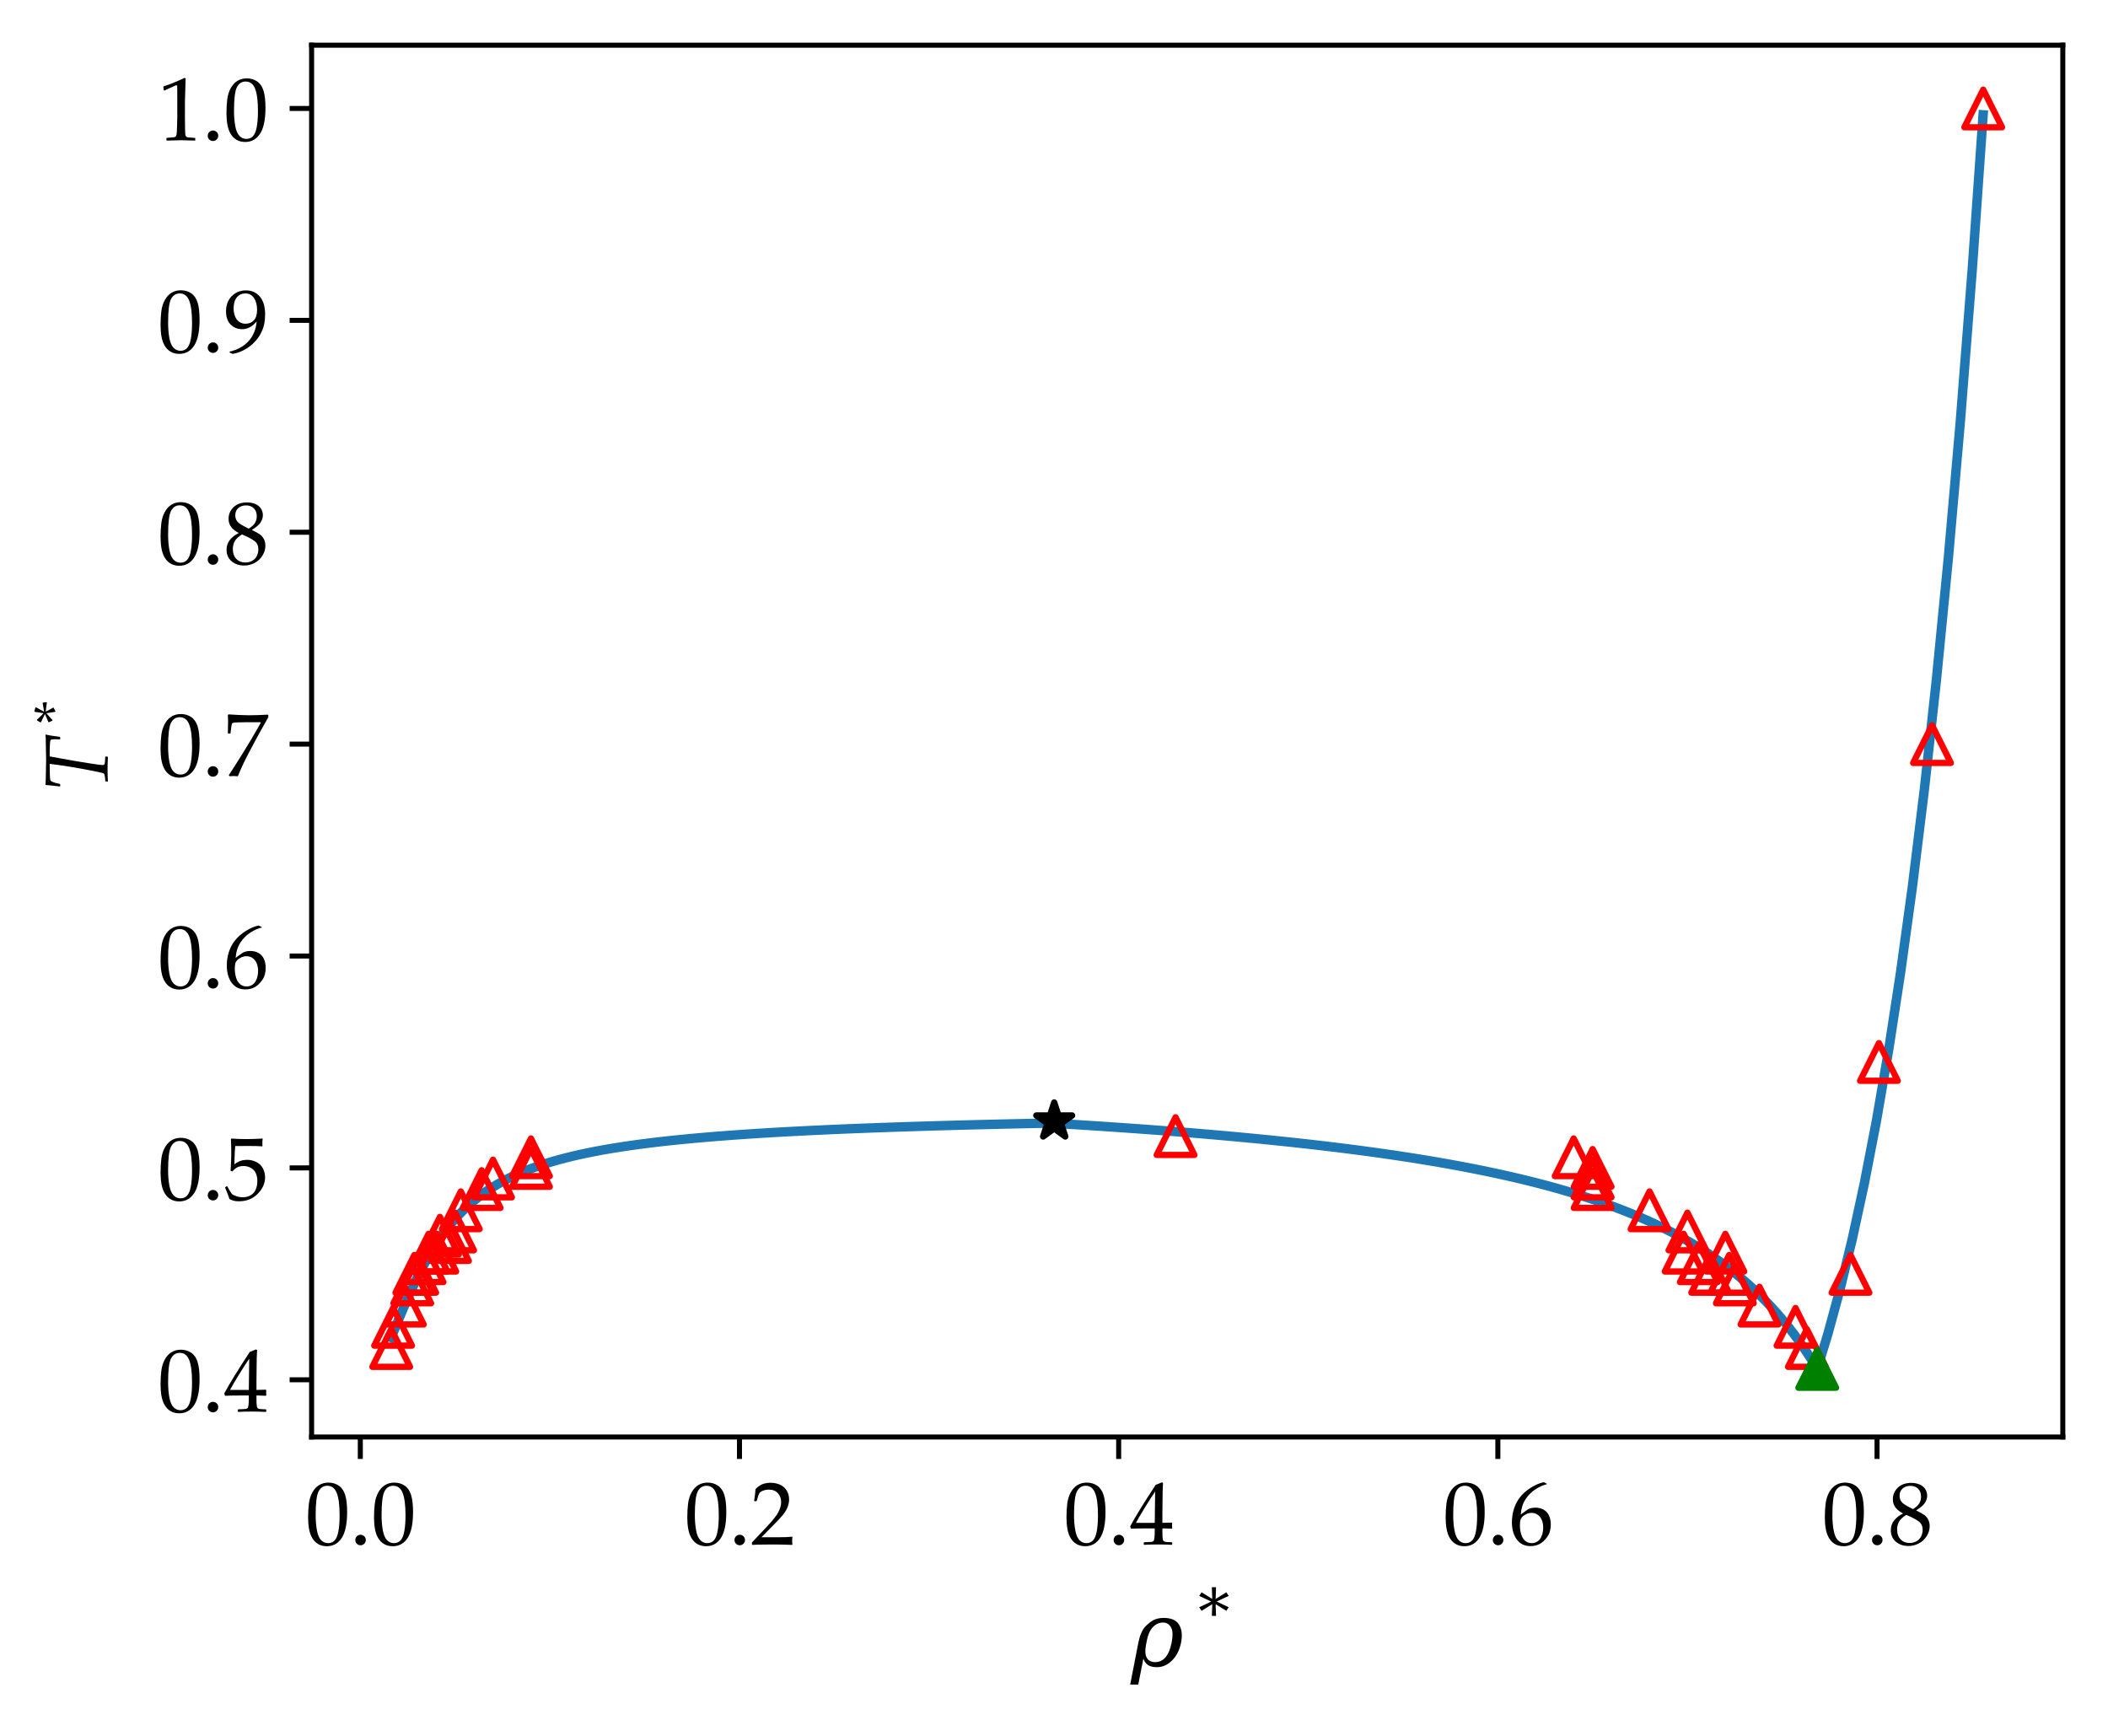 <?xml version="1.0" encoding="utf-8" standalone="no"?>
<!DOCTYPE svg PUBLIC "-//W3C//DTD SVG 1.1//EN"
  "http://www.w3.org/Graphics/SVG/1.1/DTD/svg11.dtd">
<svg xmlns:xlink="http://www.w3.org/1999/xlink" width="335.845pt" height="276.621pt" viewBox="0 0 335.845 276.621" xmlns="http://www.w3.org/2000/svg" version="1.1">
 <defs>
  <style type="text/css">*{stroke-linejoin: round; stroke-linecap: butt}</style>
 </defs>
 <g id="figure_1">
  <g id="patch_1">
   <path d="M 0 276.621 
L 335.845 276.621 
L 335.845 0 
L 0 0 
z
" style="fill: #ffffff"/>
  </g>
  <g id="axes_1">
   <g id="patch_2">
    <path d="M 49.645 228.96 
L 328.645 228.96 
L 328.645 7.2 
L 49.645 7.2 
z
" style="fill: #ffffff"/>
   </g>
   <g id="line2d_1">
    <path d="M 62.327 213.119 
L 63.394 210.517 
L 64.461 207.987 
L 65.528 205.582 
L 66.595 203.339 
L 67.662 201.28 
L 68.729 199.412 
L 69.796 197.728 
L 70.863 196.219 
L 71.93 194.869 
L 72.997 193.663 
L 74.064 192.583 
L 75.131 191.615 
L 76.198 190.746 
L 77.265 189.962 
L 78.332 189.254 
L 79.398 188.612 
L 80.465 188.028 
L 81.532 187.495 
L 82.599 187.008 
L 83.666 186.561 
L 84.733 186.149 
L 85.8 185.769 
L 86.867 185.418 
L 87.934 185.092 
L 89.001 184.789 
L 90.068 184.507 
L 91.135 184.243 
L 92.202 183.996 
L 93.269 183.765 
L 94.336 183.548 
L 95.403 183.344 
L 96.47 183.151 
L 97.537 182.969 
L 98.604 182.798 
L 99.671 182.635 
L 100.738 182.481 
L 101.805 182.334 
L 102.872 182.195 
L 103.939 182.063 
L 105.005 181.937 
L 106.072 181.817 
L 107.139 181.702 
L 108.206 181.592 
L 109.273 181.488 
L 110.34 181.387 
L 111.407 181.291 
L 112.474 181.199 
L 113.541 181.11 
L 114.608 181.025 
L 115.675 180.943 
L 116.742 180.864 
L 117.809 180.789 
L 118.876 180.716 
L 119.943 180.645 
L 121.01 180.577 
L 122.077 180.512 
L 123.144 180.449 
L 124.211 180.387 
L 125.278 180.328 
L 126.345 180.271 
L 127.412 180.216 
L 128.479 180.162 
L 129.546 180.11 
L 130.613 180.06 
L 131.679 180.011 
L 132.746 179.963 
L 133.813 179.917 
L 134.88 179.873 
L 135.947 179.829 
L 137.014 179.787 
L 138.081 179.746 
L 139.148 179.706 
L 140.215 179.667 
L 141.282 179.629 
L 142.349 179.593 
L 143.416 179.557 
L 144.483 179.522 
L 145.55 179.488 
L 146.617 179.454 
L 147.684 179.422 
L 148.751 179.39 
L 149.818 179.36 
L 150.885 179.329 
L 151.952 179.3 
L 153.019 179.271 
L 154.086 179.243 
L 155.153 179.216 
L 156.22 179.189 
L 157.286 179.163 
L 158.353 179.137 
L 159.42 179.112 
L 160.487 179.087 
L 161.554 179.063 
L 162.621 179.04 
L 163.688 179.017 
L 164.755 178.994 
L 165.822 178.972 
L 166.889 178.951 
L 167.956 178.929 
" clip-path="url(#p434b06ff1c)" style="fill: none; stroke: #1f77b4; stroke-width: 1.5; stroke-linecap: square"/>
   </g>
   <g id="line2d_2">
    <path d="M 167.956 178.982 
L 169.238 179.059 
L 170.519 179.137 
L 171.8 179.217 
L 173.082 179.298 
L 174.363 179.38 
L 175.645 179.464 
L 176.926 179.55 
L 178.208 179.637 
L 179.489 179.726 
L 180.771 179.816 
L 182.052 179.908 
L 183.333 180.002 
L 184.615 180.098 
L 185.896 180.196 
L 187.178 180.296 
L 188.459 180.397 
L 189.741 180.501 
L 191.022 180.607 
L 192.304 180.715 
L 193.585 180.825 
L 194.867 180.938 
L 196.148 181.053 
L 197.429 181.171 
L 198.711 181.291 
L 199.992 181.414 
L 201.274 181.539 
L 202.555 181.668 
L 203.837 181.799 
L 205.118 181.933 
L 206.4 182.071 
L 207.681 182.211 
L 208.962 182.355 
L 210.244 182.503 
L 211.525 182.654 
L 212.807 182.809 
L 214.088 182.968 
L 215.37 183.131 
L 216.651 183.298 
L 217.933 183.469 
L 219.214 183.645 
L 220.496 183.826 
L 221.777 184.011 
L 223.058 184.202 
L 224.34 184.398 
L 225.621 184.599 
L 226.903 184.807 
L 228.184 185.02 
L 229.466 185.239 
L 230.747 185.465 
L 232.029 185.698 
L 233.31 185.939 
L 234.591 186.186 
L 235.873 186.442 
L 237.154 186.706 
L 238.436 186.978 
L 239.717 187.26 
L 240.999 187.551 
L 242.28 187.852 
L 243.562 188.164 
L 244.843 188.486 
L 246.125 188.821 
L 247.406 189.168 
L 248.687 189.528 
L 249.969 189.901 
L 251.25 190.29 
L 252.532 190.693 
L 253.813 191.114 
L 255.095 191.551 
L 256.376 192.007 
L 257.658 192.483 
L 258.939 192.98 
L 260.22 193.499 
L 261.502 194.042 
L 262.783 194.61 
L 264.065 195.206 
L 265.346 195.831 
L 266.628 196.488 
L 267.909 197.178 
L 269.191 197.906 
L 270.472 198.672 
L 271.753 199.482 
L 273.035 200.337 
L 274.316 201.244 
L 275.598 202.204 
L 276.879 203.225 
L 278.161 204.311 
L 279.442 205.469 
L 280.724 206.705 
L 282.005 208.028 
L 283.287 209.447 
L 284.568 210.972 
L 285.849 212.616 
L 287.131 214.39 
L 288.412 216.312 
" clip-path="url(#p434b06ff1c)" style="fill: none; stroke: #1f77b4; stroke-width: 1.5; stroke-linecap: square"/>
   </g>
   <g id="line2d_3">
    <path d="M 289.277 218.88 
L 291.227 212.502 
L 293.165 205.388 
L 295.098 197.433 
L 297.025 188.543 
L 298.947 178.61 
L 300.863 167.515 
L 302.776 155.108 
L 304.687 141.236 
L 306.597 125.703 
L 308.505 108.34 
L 310.412 88.902 
L 312.317 67.176 
L 314.222 42.858 
L 315.949 18.301 
L 315.949 18.301 
" clip-path="url(#p434b06ff1c)" style="fill: none; stroke: #1f77b4; stroke-width: 1.5; stroke-linecap: square"/>
   </g>
   <g id="PolyCollection_1"/>
   <g id="PolyCollection_2"/>
   <g id="PolyCollection_3"/>
   <g id="PathCollection_1">
    <defs>
     <path id="m7ffdf9acf1" d="M 0 -3 
L -0.674 -0.927 
L -2.853 -0.927 
L -1.09 0.354 
L -1.763 2.427 
L -0 1.146 
L 1.763 2.427 
L 1.09 0.354 
L 2.853 -0.927 
L 0.674 -0.927 
z
" style="stroke: #000000"/>
    </defs>
    <g clip-path="url(#p434b06ff1c)">
     <use xlink:href="#m7ffdf9acf1" x="167.956" y="178.657" style="stroke: #000000"/>
    </g>
   </g>
   <g id="PathCollection_2">
    <path d="M 275.488 199.965 
L 272.488 205.965 
L 278.488 205.965 
L 275.488 199.965 
z
" clip-path="url(#p434b06ff1c)" style="fill: none; stroke: #ff0000"/>
    <path d="M 274.884 196.589 
L 271.884 202.589 
L 277.884 202.589 
L 274.884 196.589 
z
" clip-path="url(#p434b06ff1c)" style="fill: none; stroke: #ff0000"/>
    <path d="M 268.843 193.213 
L 265.843 199.213 
L 271.843 199.213 
L 268.843 193.213 
z
" clip-path="url(#p434b06ff1c)" style="fill: none; stroke: #ff0000"/>
    <path d="M 262.802 189.837 
L 259.802 195.837 
L 265.802 195.837 
L 262.802 189.837 
z
" clip-path="url(#p434b06ff1c)" style="fill: none; stroke: #ff0000"/>
    <path d="M 253.74 186.461 
L 250.74 192.461 
L 256.74 192.461 
L 253.74 186.461 
z
" clip-path="url(#p434b06ff1c)" style="fill: none; stroke: #ff0000"/>
    <path d="M 253.74 184.773 
L 250.74 190.773 
L 256.74 190.773 
L 253.74 184.773 
z
" clip-path="url(#p434b06ff1c)" style="fill: none; stroke: #ff0000"/>
    <path d="M 253.74 183.085 
L 250.74 189.085 
L 256.74 189.085 
L 253.74 183.085 
z
" clip-path="url(#p434b06ff1c)" style="fill: none; stroke: #ff0000"/>
    <path d="M 250.719 181.397 
L 247.719 187.397 
L 253.719 187.397 
L 250.719 181.397 
z
" clip-path="url(#p434b06ff1c)" style="fill: none; stroke: #ff0000"/>
    <path d="M 187.288 178.02 
L 184.288 184.02 
L 190.288 184.02 
L 187.288 178.02 
z
" clip-path="url(#p434b06ff1c)" style="fill: none; stroke: #ff0000"/>
    <path d="M 287.872 211.781 
L 284.872 217.781 
L 290.872 217.781 
L 287.872 211.781 
z
" clip-path="url(#p434b06ff1c)" style="fill: none; stroke: #ff0000"/>
    <path d="M 286.06 208.405 
L 283.06 214.405 
L 289.06 214.405 
L 286.06 208.405 
z
" clip-path="url(#p434b06ff1c)" style="fill: none; stroke: #ff0000"/>
    <path d="M 280.321 205.029 
L 277.321 211.029 
L 283.321 211.029 
L 280.321 205.029 
z
" clip-path="url(#p434b06ff1c)" style="fill: none; stroke: #ff0000"/>
    <path d="M 276.394 201.653 
L 273.394 207.653 
L 279.394 207.653 
L 276.394 201.653 
z
" clip-path="url(#p434b06ff1c)" style="fill: none; stroke: #ff0000"/>
    <path d="M 272.467 199.965 
L 269.467 205.965 
L 275.467 205.965 
L 272.467 199.965 
z
" clip-path="url(#p434b06ff1c)" style="fill: none; stroke: #ff0000"/>
    <path d="M 270.655 198.277 
L 267.655 204.277 
L 273.655 204.277 
L 270.655 198.277 
z
" clip-path="url(#p434b06ff1c)" style="fill: none; stroke: #ff0000"/>
    <path d="M 268.239 196.589 
L 265.239 202.589 
L 271.239 202.589 
L 268.239 196.589 
z
" clip-path="url(#p434b06ff1c)" style="fill: none; stroke: #ff0000"/>
   </g>
   <g id="PathCollection_3">
    <path d="M 62.327 211.781 
L 59.327 217.781 
L 65.327 217.781 
L 62.327 211.781 
z
" clip-path="url(#p434b06ff1c)" style="fill: none; stroke: #ff0000"/>
    <path d="M 62.629 208.405 
L 59.629 214.405 
L 65.629 214.405 
L 62.629 208.405 
z
" clip-path="url(#p434b06ff1c)" style="fill: none; stroke: #ff0000"/>
    <path d="M 64.502 205.029 
L 61.502 211.029 
L 67.502 211.029 
L 64.502 205.029 
z
" clip-path="url(#p434b06ff1c)" style="fill: none; stroke: #ff0000"/>
    <path d="M 65.68 201.653 
L 62.68 207.653 
L 68.68 207.653 
L 65.68 201.653 
z
" clip-path="url(#p434b06ff1c)" style="fill: none; stroke: #ff0000"/>
    <path d="M 66.012 199.965 
L 63.012 205.965 
L 69.012 205.965 
L 66.012 199.965 
z
" clip-path="url(#p434b06ff1c)" style="fill: none; stroke: #ff0000"/>
    <path d="M 66.465 199.965 
L 63.465 205.965 
L 69.465 205.965 
L 66.465 199.965 
z
" clip-path="url(#p434b06ff1c)" style="fill: none; stroke: #ff0000"/>
    <path d="M 67.643 198.277 
L 64.643 204.277 
L 70.643 204.277 
L 67.643 198.277 
z
" clip-path="url(#p434b06ff1c)" style="fill: none; stroke: #ff0000"/>
    <path d="M 68.278 196.589 
L 65.278 202.589 
L 71.278 202.589 
L 68.278 196.589 
z
" clip-path="url(#p434b06ff1c)" style="fill: none; stroke: #ff0000"/>
    <path d="M 69.667 196.589 
L 66.667 202.589 
L 72.667 202.589 
L 69.667 196.589 
z
" clip-path="url(#p434b06ff1c)" style="fill: none; stroke: #ff0000"/>
    <path d="M 70.09 193.888 
L 67.09 199.888 
L 73.09 199.888 
L 70.09 193.888 
z
" clip-path="url(#p434b06ff1c)" style="fill: none; stroke: #ff0000"/>
    <path d="M 71.691 194.901 
L 68.691 200.901 
L 74.691 200.901 
L 71.691 194.901 
z
" clip-path="url(#p434b06ff1c)" style="fill: none; stroke: #ff0000"/>
    <path d="M 72.506 193.213 
L 69.506 199.213 
L 75.506 199.213 
L 72.506 193.213 
z
" clip-path="url(#p434b06ff1c)" style="fill: none; stroke: #ff0000"/>
    <path d="M 73.413 189.837 
L 70.413 195.837 
L 76.413 195.837 
L 73.413 189.837 
z
" clip-path="url(#p434b06ff1c)" style="fill: none; stroke: #ff0000"/>
    <path d="M 76.735 186.461 
L 73.735 192.461 
L 79.735 192.461 
L 76.735 186.461 
z
" clip-path="url(#p434b06ff1c)" style="fill: none; stroke: #ff0000"/>
    <path d="M 78.548 184.773 
L 75.548 190.773 
L 81.548 190.773 
L 78.548 184.773 
z
" clip-path="url(#p434b06ff1c)" style="fill: none; stroke: #ff0000"/>
    <path d="M 84.589 183.085 
L 81.589 189.085 
L 87.589 189.085 
L 84.589 183.085 
z
" clip-path="url(#p434b06ff1c)" style="fill: none; stroke: #ff0000"/>
    <path d="M 84.589 181.397 
L 81.589 187.397 
L 87.589 187.397 
L 84.589 181.397 
z
" clip-path="url(#p434b06ff1c)" style="fill: none; stroke: #ff0000"/>
   </g>
   <g id="PathCollection_4">
    <path d="M 294.82 199.965 
L 291.82 205.965 
L 297.82 205.965 
L 294.82 199.965 
z
" clip-path="url(#p434b06ff1c)" style="fill: none; stroke: #ff0000"/>
    <path d="M 299.35 166.204 
L 296.35 172.204 
L 302.35 172.204 
L 299.35 166.204 
z
" clip-path="url(#p434b06ff1c)" style="fill: none; stroke: #ff0000"/>
    <path d="M 307.808 115.563 
L 304.808 121.563 
L 310.808 121.563 
L 307.808 115.563 
z
" clip-path="url(#p434b06ff1c)" style="fill: none; stroke: #ff0000"/>
    <path d="M 315.963 14.28 
L 312.963 20.28 
L 318.963 20.28 
L 315.963 14.28 
z
" clip-path="url(#p434b06ff1c)" style="fill: none; stroke: #ff0000"/>
   </g>
   <g id="PathCollection_5">
    <defs>
     <path id="mc20239ea5b" d="M 0 -3 
L -3 3 
L 3 3 
z
" style="stroke: #008000"/>
    </defs>
    <g clip-path="url(#p434b06ff1c)">
     <use xlink:href="#mc20239ea5b" x="289.524" y="218.112" style="fill: #008000; stroke: #008000"/>
    </g>
   </g>
   <g id="matplotlib.axis_1">
    <g id="xtick_1">
     <g id="line2d_4">
      <defs>
       <path id="mc29f19d59b" d="M 0 0 
L 0 3.5 
" style="stroke: #000000; stroke-width: 0.8"/>
      </defs>
      <g>
       <use xlink:href="#mc29f19d59b" x="57.404" y="228.96" style="stroke: #000000; stroke-width: 0.8"/>
      </g>
     </g>
     <g id="text_1">
      <!-- 0.0 -->
      <g transform="translate(48.654 246.084) scale(0.14 -0.14)">
       <defs>
        <path id="PalatinoLinotype-Roman-30" d="M 194 1909 
Q 194 2466 250 2911 
Q 306 3356 498 3704 
Q 691 4053 980 4226 
Q 1269 4400 1638 4400 
Q 2056 4400 2373 4184 
Q 2691 3969 2830 3522 
Q 2969 3075 2969 2306 
Q 2969 1056 2586 465 
Q 2203 -125 1525 -125 
Q 1184 -125 923 22 
Q 663 169 495 447 
Q 328 725 261 1103 
Q 194 1481 194 1909 
z
M 731 2091 
Q 731 1497 820 1009 
Q 909 522 1117 308 
Q 1325 94 1613 94 
Q 1891 94 2077 284 
Q 2263 475 2348 937 
Q 2434 1400 2434 2081 
Q 2434 3150 2231 3662 
Q 2028 4175 1559 4175 
Q 1150 4175 940 3778 
Q 731 3381 731 2091 
z
" transform="scale(0.016)"/>
        <path id="PalatinoLinotype-Roman-2e" d="M 800 691 
Q 950 691 1061 584 
Q 1172 478 1172 316 
Q 1172 163 1062 53 
Q 953 -56 800 -56 
Q 644 -56 534 51 
Q 425 159 425 316 
Q 425 472 534 581 
Q 644 691 800 691 
z
" transform="scale(0.016)"/>
       </defs>
       <use xlink:href="#PalatinoLinotype-Roman-30"/>
       <use xlink:href="#PalatinoLinotype-Roman-2e" x="50"/>
       <use xlink:href="#PalatinoLinotype-Roman-30" x="75"/>
      </g>
     </g>
    </g>
    <g id="xtick_2">
     <g id="line2d_5">
      <g>
       <use xlink:href="#mc29f19d59b" x="117.815" y="228.96" style="stroke: #000000; stroke-width: 0.8"/>
      </g>
     </g>
     <g id="text_2">
      <!-- 0.2 -->
      <g transform="translate(109.065 246.084) scale(0.14 -0.14)">
       <defs>
        <path id="PalatinoLinotype-Roman-32" d="M 144 -31 
L 106 0 
L 106 144 
L 1153 1253 
Q 1800 1938 1990 2313 
Q 2181 2688 2181 3013 
Q 2181 3394 1950 3647 
Q 1719 3900 1325 3900 
Q 1072 3900 884 3822 
Q 697 3744 633 3647 
Q 569 3550 447 3103 
L 419 3078 
L 291 3078 
L 259 3106 
Q 331 3528 359 3941 
Q 653 4228 908 4308 
Q 1163 4388 1441 4388 
Q 1772 4388 2075 4263 
Q 2378 4138 2562 3858 
Q 2747 3578 2747 3209 
Q 2747 2934 2639 2657 
Q 2531 2381 2323 2123 
Q 2116 1866 1756 1506 
L 781 513 
L 2016 513 
Q 2584 513 2963 553 
L 2984 528 
Q 2966 422 2966 250 
Q 2966 94 2984 3 
L 2963 -31 
Q 2738 -19 2272 -9 
Q 1806 0 1656 0 
Q 1353 0 840 -8 
Q 328 -16 144 -31 
z
" transform="scale(0.016)"/>
       </defs>
       <use xlink:href="#PalatinoLinotype-Roman-30"/>
       <use xlink:href="#PalatinoLinotype-Roman-2e" x="50"/>
       <use xlink:href="#PalatinoLinotype-Roman-32" x="75"/>
      </g>
     </g>
    </g>
    <g id="xtick_3">
     <g id="line2d_6">
      <g>
       <use xlink:href="#mc29f19d59b" x="178.226" y="228.96" style="stroke: #000000; stroke-width: 0.8"/>
      </g>
     </g>
     <g id="text_3">
      <!-- 0.4 -->
      <g transform="translate(169.476 246.084) scale(0.14 -0.14)">
       <defs>
        <path id="PalatinoLinotype-Roman-34" d="M 1028 -25 
L 1003 0 
L 1003 134 
L 1028 159 
Q 1491 172 1577 187 
Q 1663 203 1703 253 
Q 1744 303 1764 497 
Q 1784 691 1784 909 
L 1784 1141 
L 1100 1141 
Q 503 1141 91 1122 
L 38 1291 
Q 581 2309 1853 4241 
L 2294 4419 
L 2372 4381 
Q 2338 3850 2338 3066 
L 2328 2184 
L 2328 1538 
Q 2759 1541 2994 1556 
L 3022 1525 
Q 3016 1406 3016 1353 
Q 3019 1250 3025 1150 
L 2994 1122 
Q 2691 1141 2488 1141 
L 2328 1141 
L 2328 931 
Q 2328 581 2347 434 
Q 2366 288 2406 245 
Q 2447 203 2570 183 
Q 2694 163 2997 159 
L 3025 134 
L 3025 0 
L 3000 -25 
Q 2450 0 2078 0 
Q 1472 0 1028 -25 
z
M 450 1538 
L 1784 1538 
L 1813 3759 
Q 1513 3331 1056 2584 
Q 600 1838 450 1538 
z
" transform="scale(0.016)"/>
       </defs>
       <use xlink:href="#PalatinoLinotype-Roman-30"/>
       <use xlink:href="#PalatinoLinotype-Roman-2e" x="50"/>
       <use xlink:href="#PalatinoLinotype-Roman-34" x="75"/>
      </g>
     </g>
    </g>
    <g id="xtick_4">
     <g id="line2d_7">
      <g>
       <use xlink:href="#mc29f19d59b" x="238.637" y="228.96" style="stroke: #000000; stroke-width: 0.8"/>
      </g>
     </g>
     <g id="text_4">
      <!-- 0.6 -->
      <g transform="translate(229.887 246.084) scale(0.14 -0.14)">
       <defs>
        <path id="PalatinoLinotype-Roman-36" d="M 2700 4322 
L 2700 4284 
Q 2359 4213 1923 3944 
Q 1488 3675 1191 3222 
Q 894 2769 847 2128 
Q 953 2203 1091 2309 
Q 1269 2444 1351 2494 
Q 1434 2544 1573 2581 
Q 1713 2619 1894 2619 
Q 2216 2619 2472 2476 
Q 2728 2334 2856 2057 
Q 2984 1781 2984 1413 
Q 2984 891 2731 539 
Q 2478 188 2193 36 
Q 1909 -116 1541 -116 
Q 913 -116 566 354 
Q 219 825 219 1578 
Q 219 2078 364 2539 
Q 509 3000 806 3373 
Q 1103 3747 1564 4037 
Q 2025 4328 2472 4431 
L 2700 4322 
z
M 788 1341 
Q 788 1031 877 728 
Q 966 425 1162 259 
Q 1359 94 1625 94 
Q 1853 94 2047 222 
Q 2241 350 2342 623 
Q 2444 897 2444 1200 
Q 2444 1503 2344 1742 
Q 2244 1981 2053 2114 
Q 1863 2247 1609 2247 
Q 1422 2247 1234 2156 
Q 1047 2066 945 1950 
Q 844 1834 816 1704 
Q 788 1575 788 1341 
z
" transform="scale(0.016)"/>
       </defs>
       <use xlink:href="#PalatinoLinotype-Roman-30"/>
       <use xlink:href="#PalatinoLinotype-Roman-2e" x="50"/>
       <use xlink:href="#PalatinoLinotype-Roman-36" x="75"/>
      </g>
     </g>
    </g>
    <g id="xtick_5">
     <g id="line2d_8">
      <g>
       <use xlink:href="#mc29f19d59b" x="299.048" y="228.96" style="stroke: #000000; stroke-width: 0.8"/>
      </g>
     </g>
     <g id="text_5">
      <!-- 0.8 -->
      <g transform="translate(290.298 246.084) scale(0.14 -0.14)">
       <defs>
        <path id="PalatinoLinotype-Roman-38" d="M 1050 2216 
Q 703 2400 523 2639 
Q 344 2878 344 3219 
Q 344 3697 697 4039 
Q 1050 4381 1659 4381 
Q 1969 4381 2233 4273 
Q 2497 4166 2640 3952 
Q 2784 3738 2784 3475 
Q 2784 3200 2615 2948 
Q 2447 2697 2019 2438 
L 2019 2409 
Q 2384 2234 2561 2112 
Q 2738 1991 2850 1783 
Q 2963 1575 2963 1303 
Q 2963 931 2748 589 
Q 2534 247 2184 69 
Q 1834 -109 1459 -109 
Q 913 -109 556 197 
Q 200 503 200 1013 
Q 200 1425 445 1723 
Q 691 2022 1050 2188 
L 1050 2216 
z
M 1778 2516 
Q 2113 2725 2231 2936 
Q 2350 3147 2350 3391 
Q 2350 3750 2144 3959 
Q 1938 4169 1591 4169 
Q 1259 4169 1040 3983 
Q 822 3797 822 3463 
Q 822 3209 964 3023 
Q 1106 2838 1778 2516 
z
M 1303 2103 
Q 934 1884 790 1632 
Q 647 1381 647 1063 
Q 647 616 897 361 
Q 1147 106 1541 106 
Q 1809 106 2028 231 
Q 2247 356 2355 573 
Q 2463 791 2463 1047 
Q 2463 1416 2205 1622 
Q 1947 1828 1303 2103 
z
" transform="scale(0.016)"/>
       </defs>
       <use xlink:href="#PalatinoLinotype-Roman-30"/>
       <use xlink:href="#PalatinoLinotype-Roman-2e" x="50"/>
       <use xlink:href="#PalatinoLinotype-Roman-38" x="75"/>
      </g>
     </g>
    </g>
    <g id="text_6">
     <!-- $\mathit{\rho^*}$ -->
     <g transform="translate(180.185 265.532) scale(0.14 -0.14)">
      <defs>
       <path id="DejaVuSerif-Italic-3c1" d="M 1134 1825 
L 1069 1497 
Q 953 897 1122 583 
Q 1291 269 1728 269 
Q 2169 269 2464 622 
Q 2759 975 2894 1663 
Q 3031 2378 2869 2703 
Q 2675 3084 2275 3084 
Q 1859 3084 1541 2738 
Q 1250 2422 1134 1825 
z
M 519 -1331 
L -56 -1331 
L 522 1638 
Q 675 2422 1022 2803 
Q 1394 3159 1622 3269 
Q 1928 3413 2331 3413 
Q 3131 3413 3423 2928 
Q 3716 2444 3564 1662 
Q 3413 881 2931 395 
Q 2450 -91 1838 -91 
Q 1453 -91 1220 57 
Q 988 206 881 519 
L 519 -1331 
z
" transform="scale(0.016)"/>
       <path id="DejaVuSerif-2a" d="M 3097 3866 
L 1875 3297 
L 3097 2719 
L 2859 2350 
L 1772 3028 
L 1813 1838 
L 1388 1838 
L 1428 3028 
L 341 2350 
L 103 2719 
L 1325 3291 
L 103 3866 
L 341 4238 
L 1428 3559 
L 1388 4750 
L 1813 4750 
L 1772 3559 
L 2859 4238 
L 3097 3866 
z
" transform="scale(0.016)"/>
      </defs>
      <use xlink:href="#DejaVuSerif-Italic-3c1" transform="translate(0 0.713)"/>
      <use xlink:href="#DejaVuSerif-2a" transform="translate(76.503 37.047) scale(0.7)"/>
     </g>
    </g>
   </g>
   <g id="matplotlib.axis_2">
    <g id="ytick_1">
     <g id="line2d_9">
      <defs>
       <path id="m7b2a55816d" d="M 0 0 
L -3.5 0 
" style="stroke: #000000; stroke-width: 0.8"/>
      </defs>
      <g>
       <use xlink:href="#m7b2a55816d" x="49.645" y="219.845" style="stroke: #000000; stroke-width: 0.8"/>
      </g>
     </g>
     <g id="text_7">
      <!-- 0.4 -->
      <g transform="translate(25.145 224.907) scale(0.14 -0.14)">
       <use xlink:href="#PalatinoLinotype-Roman-30"/>
       <use xlink:href="#PalatinoLinotype-Roman-2e" x="50"/>
       <use xlink:href="#PalatinoLinotype-Roman-34" x="75"/>
      </g>
     </g>
    </g>
    <g id="ytick_2">
     <g id="line2d_10">
      <g>
       <use xlink:href="#m7b2a55816d" x="49.645" y="186.085" style="stroke: #000000; stroke-width: 0.8"/>
      </g>
     </g>
     <g id="text_8">
      <!-- 0.5 -->
      <g transform="translate(25.145 191.146) scale(0.14 -0.14)">
       <defs>
        <path id="PalatinoLinotype-Roman-35" d="M 409 44 
Q 334 288 100 850 
L 106 891 
L 216 953 
L 253 944 
Q 513 472 577 408 
Q 641 344 869 258 
Q 1097 172 1350 172 
Q 1666 172 1909 309 
Q 2153 447 2272 715 
Q 2391 984 2391 1325 
Q 2391 1659 2273 1901 
Q 2156 2144 1915 2269 
Q 1675 2394 1397 2394 
Q 1222 2394 1080 2347 
Q 938 2300 842 2226 
Q 747 2153 616 2009 
L 488 2047 
L 522 2719 
Q 534 2909 534 3103 
L 534 3659 
Q 534 3909 519 4138 
Q 509 4278 509 4316 
L 550 4347 
Q 1028 4309 1641 4309 
Q 2106 4309 2756 4347 
L 2769 4316 
Q 2747 4163 2747 4031 
Q 2747 3966 2756 3813 
L 2725 3794 
Q 2369 3819 1769 3819 
Q 953 3819 822 3813 
Q 775 3444 756 2513 
Q 1013 2700 1219 2767 
Q 1425 2834 1666 2834 
Q 2006 2834 2318 2678 
Q 2631 2522 2786 2225 
Q 2941 1928 2941 1584 
Q 2941 950 2417 417 
Q 1894 -116 1078 -116 
Q 859 -116 717 -78 
Q 575 -41 409 44 
z
" transform="scale(0.016)"/>
       </defs>
       <use xlink:href="#PalatinoLinotype-Roman-30"/>
       <use xlink:href="#PalatinoLinotype-Roman-2e" x="50"/>
       <use xlink:href="#PalatinoLinotype-Roman-35" x="75"/>
      </g>
     </g>
    </g>
    <g id="ytick_3">
     <g id="line2d_11">
      <g>
       <use xlink:href="#m7b2a55816d" x="49.645" y="152.324" style="stroke: #000000; stroke-width: 0.8"/>
      </g>
     </g>
     <g id="text_9">
      <!-- 0.6 -->
      <g transform="translate(25.145 157.386) scale(0.14 -0.14)">
       <use xlink:href="#PalatinoLinotype-Roman-30"/>
       <use xlink:href="#PalatinoLinotype-Roman-2e" x="50"/>
       <use xlink:href="#PalatinoLinotype-Roman-36" x="75"/>
      </g>
     </g>
    </g>
    <g id="ytick_4">
     <g id="line2d_12">
      <g>
       <use xlink:href="#m7b2a55816d" x="49.645" y="118.563" style="stroke: #000000; stroke-width: 0.8"/>
      </g>
     </g>
     <g id="text_10">
      <!-- 0.7 -->
      <g transform="translate(25.145 123.625) scale(0.14 -0.14)">
       <defs>
        <path id="PalatinoLinotype-Roman-37" d="M 422 -25 
L 356 41 
Q 469 209 822 766 
L 1394 1678 
L 1931 2556 
L 2400 3363 
Q 2550 3625 2638 3788 
L 2606 3819 
L 1638 3819 
Q 1272 3819 987 3806 
Q 703 3794 653 3770 
Q 603 3747 583 3712 
Q 563 3678 538 3475 
L 481 3034 
L 453 3009 
L 322 3009 
L 294 3034 
L 309 3891 
Q 309 4038 294 4344 
L 356 4375 
Q 528 4356 1054 4334 
Q 1581 4313 1759 4313 
Q 2394 4313 3144 4356 
L 3169 4331 
L 3169 4169 
L 2719 3372 
Q 2309 2641 1784 1639 
Q 1259 638 1019 0 
L 988 -25 
Q 809 -9 719 -9 
Q 575 -9 422 -25 
z
" transform="scale(0.016)"/>
       </defs>
       <use xlink:href="#PalatinoLinotype-Roman-30"/>
       <use xlink:href="#PalatinoLinotype-Roman-2e" x="50"/>
       <use xlink:href="#PalatinoLinotype-Roman-37" x="75"/>
      </g>
     </g>
    </g>
    <g id="ytick_5">
     <g id="line2d_13">
      <g>
       <use xlink:href="#m7b2a55816d" x="49.645" y="84.802" style="stroke: #000000; stroke-width: 0.8"/>
      </g>
     </g>
     <g id="text_11">
      <!-- 0.8 -->
      <g transform="translate(25.145 89.864) scale(0.14 -0.14)">
       <use xlink:href="#PalatinoLinotype-Roman-30"/>
       <use xlink:href="#PalatinoLinotype-Roman-2e" x="50"/>
       <use xlink:href="#PalatinoLinotype-Roman-38" x="75"/>
      </g>
     </g>
    </g>
    <g id="ytick_6">
     <g id="line2d_14">
      <g>
       <use xlink:href="#m7b2a55816d" x="49.645" y="51.041" style="stroke: #000000; stroke-width: 0.8"/>
      </g>
     </g>
     <g id="text_12">
      <!-- 0.9 -->
      <g transform="translate(25.145 56.103) scale(0.14 -0.14)">
       <defs>
        <path id="PalatinoLinotype-Roman-39" d="M 416 -25 
L 416 34 
Q 1284 234 1781 798 
Q 2278 1363 2341 2178 
Q 1881 1631 1313 1631 
Q 953 1631 686 1803 
Q 419 1975 291 2250 
Q 163 2525 163 2894 
Q 163 3572 570 3981 
Q 978 4391 1581 4391 
Q 2191 4391 2567 3950 
Q 2944 3509 2944 2681 
Q 2944 2316 2875 1980 
Q 2806 1644 2615 1291 
Q 2425 938 2111 634 
Q 1797 331 1401 129 
Q 1006 -72 622 -125 
L 416 -25 
z
M 703 3097 
Q 703 2825 798 2564 
Q 894 2303 1091 2161 
Q 1288 2019 1553 2019 
Q 1922 2019 2147 2267 
Q 2372 2516 2372 3009 
Q 2372 3522 2150 3848 
Q 1928 4175 1541 4175 
Q 1169 4175 936 3900 
Q 703 3625 703 3097 
z
" transform="scale(0.016)"/>
       </defs>
       <use xlink:href="#PalatinoLinotype-Roman-30"/>
       <use xlink:href="#PalatinoLinotype-Roman-2e" x="50"/>
       <use xlink:href="#PalatinoLinotype-Roman-39" x="75"/>
      </g>
     </g>
    </g>
    <g id="ytick_7">
     <g id="line2d_15">
      <g>
       <use xlink:href="#m7b2a55816d" x="49.645" y="17.28" style="stroke: #000000; stroke-width: 0.8"/>
      </g>
     </g>
     <g id="text_13">
      <!-- 1.0 -->
      <g transform="translate(25.145 22.342) scale(0.14 -0.14)">
       <defs>
        <path id="PalatinoLinotype-Roman-31" d="M 478 3531 
L 422 3550 
L 391 3806 
L 422 3838 
Q 734 3928 1212 4128 
Q 1691 4328 1897 4434 
L 1978 4403 
Q 1928 3034 1928 2759 
L 1928 1600 
Q 1928 1172 1937 795 
Q 1947 419 1965 351 
Q 1984 284 2029 246 
Q 2075 209 2156 198 
Q 2238 188 2641 166 
L 2663 141 
L 2663 0 
L 2641 -25 
Q 1956 0 1675 0 
Q 1463 0 634 -25 
L 613 0 
L 613 141 
L 638 166 
Q 1106 200 1173 215 
Q 1241 231 1277 270 
Q 1313 309 1334 418 
Q 1356 528 1370 1065 
Q 1384 1603 1384 1616 
L 1384 2847 
Q 1384 3753 1379 3831 
Q 1375 3909 1325 3909 
Q 1313 3909 1291 3903 
Q 1269 3897 1153 3847 
L 844 3709 
Q 650 3625 478 3531 
z
" transform="scale(0.016)"/>
       </defs>
       <use xlink:href="#PalatinoLinotype-Roman-31"/>
       <use xlink:href="#PalatinoLinotype-Roman-2e" x="50"/>
       <use xlink:href="#PalatinoLinotype-Roman-30" x="75"/>
      </g>
     </g>
    </g>
    <g id="text_14">
     <!-- $T^*$ -->
     <g transform="translate(17.256 126.41) rotate(-90) scale(0.14 -0.14)">
      <defs>
       <path id="PalatinoLinotype-Italic-54" d="M 863 -25 
L 841 0 
L 853 138 
L 878 159 
Q 1253 188 1320 214 
Q 1388 241 1411 272 
Q 1434 303 1462 401 
Q 1491 500 1622 1156 
Q 1753 1813 1890 2648 
Q 2028 3484 2097 4116 
Q 1066 4116 933 4066 
Q 800 4016 669 3391 
L 641 3366 
L 516 3366 
L 491 3391 
Q 588 4184 594 4384 
L 625 4416 
L 853 4400 
Q 903 4397 1066 4394 
L 2372 4369 
L 3944 4397 
Q 3972 4397 4156 4416 
L 4184 4384 
Q 4103 4078 4022 3394 
L 3991 3366 
L 3866 3366 
L 3841 3394 
Q 3844 3447 3850 3775 
Q 3847 3981 3797 4048 
Q 3747 4116 2631 4116 
Q 2600 3981 2497 3397 
L 2291 2238 
Q 2253 2028 2133 1262 
Q 2013 497 2013 344 
Q 2013 259 2075 218 
Q 2138 178 2597 163 
L 2622 134 
L 2609 0 
L 2581 -25 
Q 2056 0 1734 0 
Q 1266 0 863 -25 
z
" transform="scale(0.016)"/>
       <path id="PalatinoLinotype-Italic-2a" d="M 669 2653 
Q 625 2781 506 3013 
L 531 3056 
Q 613 3094 873 3201 
Q 1134 3309 1341 3409 
Q 1203 3481 915 3620 
Q 628 3759 522 3803 
L 497 3866 
Q 500 3869 597 4041 
L 703 4222 
L 769 4219 
Q 1081 3872 1428 3553 
Q 1481 3847 1509 4048 
Q 1538 4250 1569 4450 
L 1625 4484 
Q 1828 4419 2019 4375 
L 2028 4319 
Q 1653 3650 1578 3491 
Q 1666 3500 2466 3641 
L 2503 3619 
Q 2509 3503 2553 3247 
L 2506 3213 
Q 1900 3303 1588 3325 
Q 1694 3100 1800 2922 
Q 1994 2591 2000 2566 
L 1988 2528 
Q 1669 2375 1613 2334 
L 1566 2369 
Q 1497 2875 1425 3266 
Q 1191 3063 931 2819 
L 741 2644 
L 669 2653 
z
" transform="scale(0.016)"/>
      </defs>
      <use xlink:href="#PalatinoLinotype-Italic-54" transform="translate(0 0.87)"/>
      <use xlink:href="#PalatinoLinotype-Italic-2a" transform="translate(75.235 33.956) scale(0.7)"/>
     </g>
    </g>
   </g>
   <g id="patch_3">
    <path d="M 49.645 228.96 
L 49.645 7.2 
" style="fill: none; stroke: #000000; stroke-width: 0.8; stroke-linejoin: miter; stroke-linecap: square"/>
   </g>
   <g id="patch_4">
    <path d="M 328.645 228.96 
L 328.645 7.2 
" style="fill: none; stroke: #000000; stroke-width: 0.8; stroke-linejoin: miter; stroke-linecap: square"/>
   </g>
   <g id="patch_5">
    <path d="M 49.645 228.96 
L 328.645 228.96 
" style="fill: none; stroke: #000000; stroke-width: 0.8; stroke-linejoin: miter; stroke-linecap: square"/>
   </g>
   <g id="patch_6">
    <path d="M 49.645 7.2 
L 328.645 7.2 
" style="fill: none; stroke: #000000; stroke-width: 0.8; stroke-linejoin: miter; stroke-linecap: square"/>
   </g>
  </g>
 </g>
 <defs>
  <clipPath id="p434b06ff1c">
   <rect x="49.645" y="7.2" width="279" height="221.76"/>
  </clipPath>
 </defs>
</svg>
